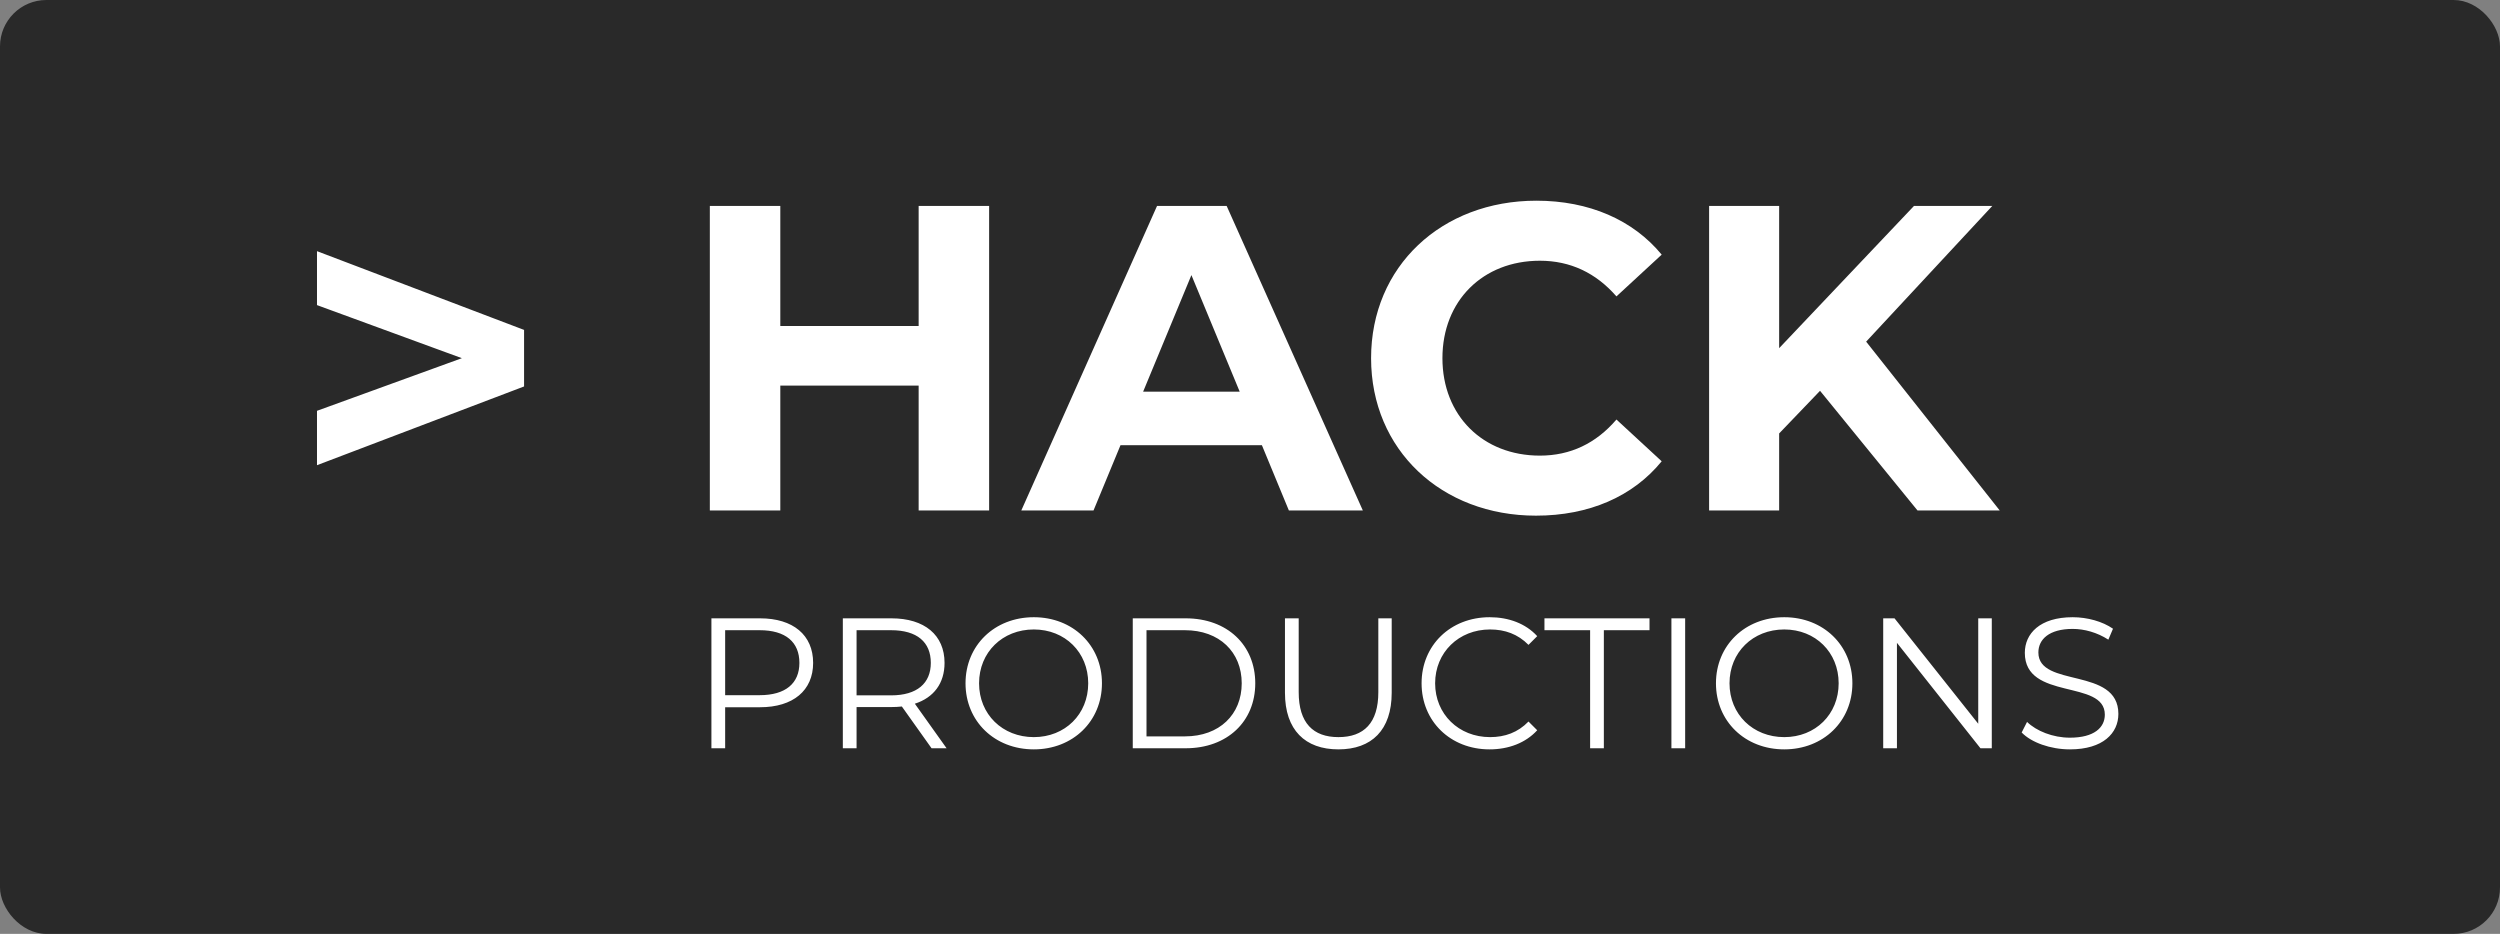 <svg xmlns="http://www.w3.org/2000/svg" xmlns:svg="http://www.w3.org/2000/svg" id="svg16" width="431" height="161" version="1.1" viewBox="0 0 431 161"><rect x="0" y="0" width="431" height="161" fill="#808080" stroke="none"/><title id="title2">Hack Productions</title><g id="Page-1" fill="none" fill-rule="evenodd" stroke="none" stroke-width="1"><rect id="Rectangle" width="431" height="161" x="0" y="0" fill="#292929" rx="8"/><path id="&gt;HACK" fill="#FFF" fill-rule="nonzero" d="M54.65,80.2 L90.35,66.625 L90.35,56.875 L54.65,43.3 L54.65,52.6 L79.625,61.75 L54.65,70.825 L54.65,80.2 Z M134.525,88 L134.525,66.475 L158.375,66.475 L158.375,88 L170.525,88 L170.525,35.5 L158.375,35.5 L158.375,56.2 L134.525,56.2 L134.525,35.5 L122.375,35.5 L122.375,88 L134.525,88 Z M188.525,88 L193.175,76.75 L217.55,76.75 L222.2,88 L234.95,88 L211.475,35.5 L199.475,35.5 L176.075,88 L188.525,88 Z M213.725,67.525 L197.075,67.525 L205.4,47.425 L213.725,67.525 Z M264.8,88.9 C273.95,88.9 281.525,85.6 286.475,79.525 L278.675,72.325 C275.15,76.45 270.725,78.55 265.475,78.55 C255.65,78.55 248.675,71.65 248.675,61.75 C248.675,51.85 255.65,44.95 265.475,44.95 C270.725,44.95 275.15,47.05 278.675,51.1 L286.475,43.9 C281.525,37.9 273.95,34.6 264.875,34.6 C248.525,34.6 236.375,45.925 236.375,61.75 C236.375,77.575 248.525,88.9 264.8,88.9 Z M306.725,88 L306.725,74.725 L313.775,67.375 L330.575,88 L344.75,88 L321.725,58.9 L343.475,35.5 L329.975,35.5 L306.725,60.025 L306.725,35.5 L294.65,35.5 L294.65,88 L306.725,88 Z"/><path id="PRODUCTIONS" fill="#FFF" fill-rule="nonzero" d="M125.016,129 L125.016,121.928 L131.032,121.928 C136.728,121.928 140.184,119.048 140.184,114.28 C140.184,109.48 136.728,106.6 131.032,106.6 L122.648,106.6 L122.648,129 L125.016,129 Z M130.968,119.848 L125.016,119.848 L125.016,108.648 L130.968,108.648 C135.448,108.648 137.816,110.696 137.816,114.28 C137.816,117.8 135.448,119.848 130.968,119.848 Z M147.672,129 L147.672,121.896 L153.688,121.896 C154.328,121.896 154.904,121.864 155.48,121.8 L160.6,129 L163.192,129 L157.72,121.32 C160.984,120.264 162.84,117.8 162.84,114.28 C162.84,109.48 159.384,106.6 153.688,106.6 L145.304,106.6 L145.304,129 L147.672,129 Z M153.624,119.88 L147.672,119.88 L147.672,108.648 L153.624,108.648 C158.104,108.648 160.472,110.696 160.472,114.28 C160.472,117.8 158.104,119.88 153.624,119.88 Z M178.232,129.192 C184.952,129.192 189.976,124.36 189.976,117.8 C189.976,111.24 184.952,106.408 178.232,106.408 C171.448,106.408 166.456,111.272 166.456,117.8 C166.456,124.328 171.448,129.192 178.232,129.192 Z M178.232,127.08 C172.824,127.08 168.792,123.144 168.792,117.8 C168.792,112.456 172.824,108.52 178.232,108.52 C183.608,108.52 187.608,112.456 187.608,117.8 C187.608,123.144 183.608,127.08 178.232,127.08 Z M204.408,129 C211.576,129 216.408,124.392 216.408,117.8 C216.408,111.208 211.576,106.6 204.408,106.6 L195.288,106.6 L195.288,129 L204.408,129 Z M204.28,126.952 L197.656,126.952 L197.656,108.648 L204.28,108.648 C210.232,108.648 214.072,112.424 214.072,117.8 C214.072,123.176 210.232,126.952 204.28,126.952 Z M230.744,129.192 C236.472,129.192 239.928,125.864 239.928,119.432 L239.928,106.6 L237.624,106.6 L237.624,119.336 C237.624,124.648 235.128,127.08 230.744,127.08 C226.392,127.08 223.896,124.648 223.896,119.336 L223.896,106.6 L221.528,106.6 L221.528,119.432 C221.528,125.864 225.016,129.192 230.744,129.192 Z M256.792,129.192 C260.088,129.192 263.032,128.072 265.016,125.896 L263.512,124.392 C261.688,126.28 259.448,127.08 256.888,127.08 C251.48,127.08 247.416,123.112 247.416,117.8 C247.416,112.488 251.48,108.52 256.888,108.52 C259.448,108.52 261.688,109.32 263.512,111.176 L265.016,109.672 C263.032,107.496 260.088,106.408 256.824,106.408 C250.072,106.408 245.08,111.24 245.08,117.8 C245.08,124.36 250.072,129.192 256.792,129.192 Z M276.504,129 L276.504,108.648 L284.376,108.648 L284.376,106.6 L266.264,106.6 L266.264,108.648 L274.136,108.648 L274.136,129 L276.504,129 Z M290.52,129 L290.52,106.6 L288.152,106.6 L288.152,129 L290.52,129 Z M307.608,129.192 C314.328,129.192 319.352,124.36 319.352,117.8 C319.352,111.24 314.328,106.408 307.608,106.408 C300.824,106.408 295.832,111.272 295.832,117.8 C295.832,124.328 300.824,129.192 307.608,129.192 Z M307.608,127.08 C302.2,127.08 298.168,123.144 298.168,117.8 C298.168,112.456 302.2,108.52 307.608,108.52 C312.984,108.52 316.984,112.456 316.984,117.8 C316.984,123.144 312.984,127.08 307.608,127.08 Z M327.032,129 L327.032,110.824 L341.432,129 L343.384,129 L343.384,106.6 L341.048,106.6 L341.048,124.776 L326.616,106.6 L324.664,106.6 L324.664,129 L327.032,129 Z M356.856,129.192 C362.584,129.192 365.208,126.376 365.208,123.08 C365.208,114.92 351.416,118.632 351.416,112.488 C351.416,110.248 353.24,108.424 357.336,108.424 C359.32,108.424 361.56,109.032 363.48,110.28 L364.28,108.392 C362.488,107.144 359.864,106.408 357.336,106.408 C351.64,106.408 349.08,109.256 349.08,112.552 C349.08,120.84 362.872,117.064 362.872,123.208 C362.872,125.416 361.048,127.176 356.856,127.176 C353.912,127.176 351.064,126.024 349.464,124.456 L348.536,126.28 C350.2,128.008 353.496,129.192 356.856,129.192 Z"/></g></svg>